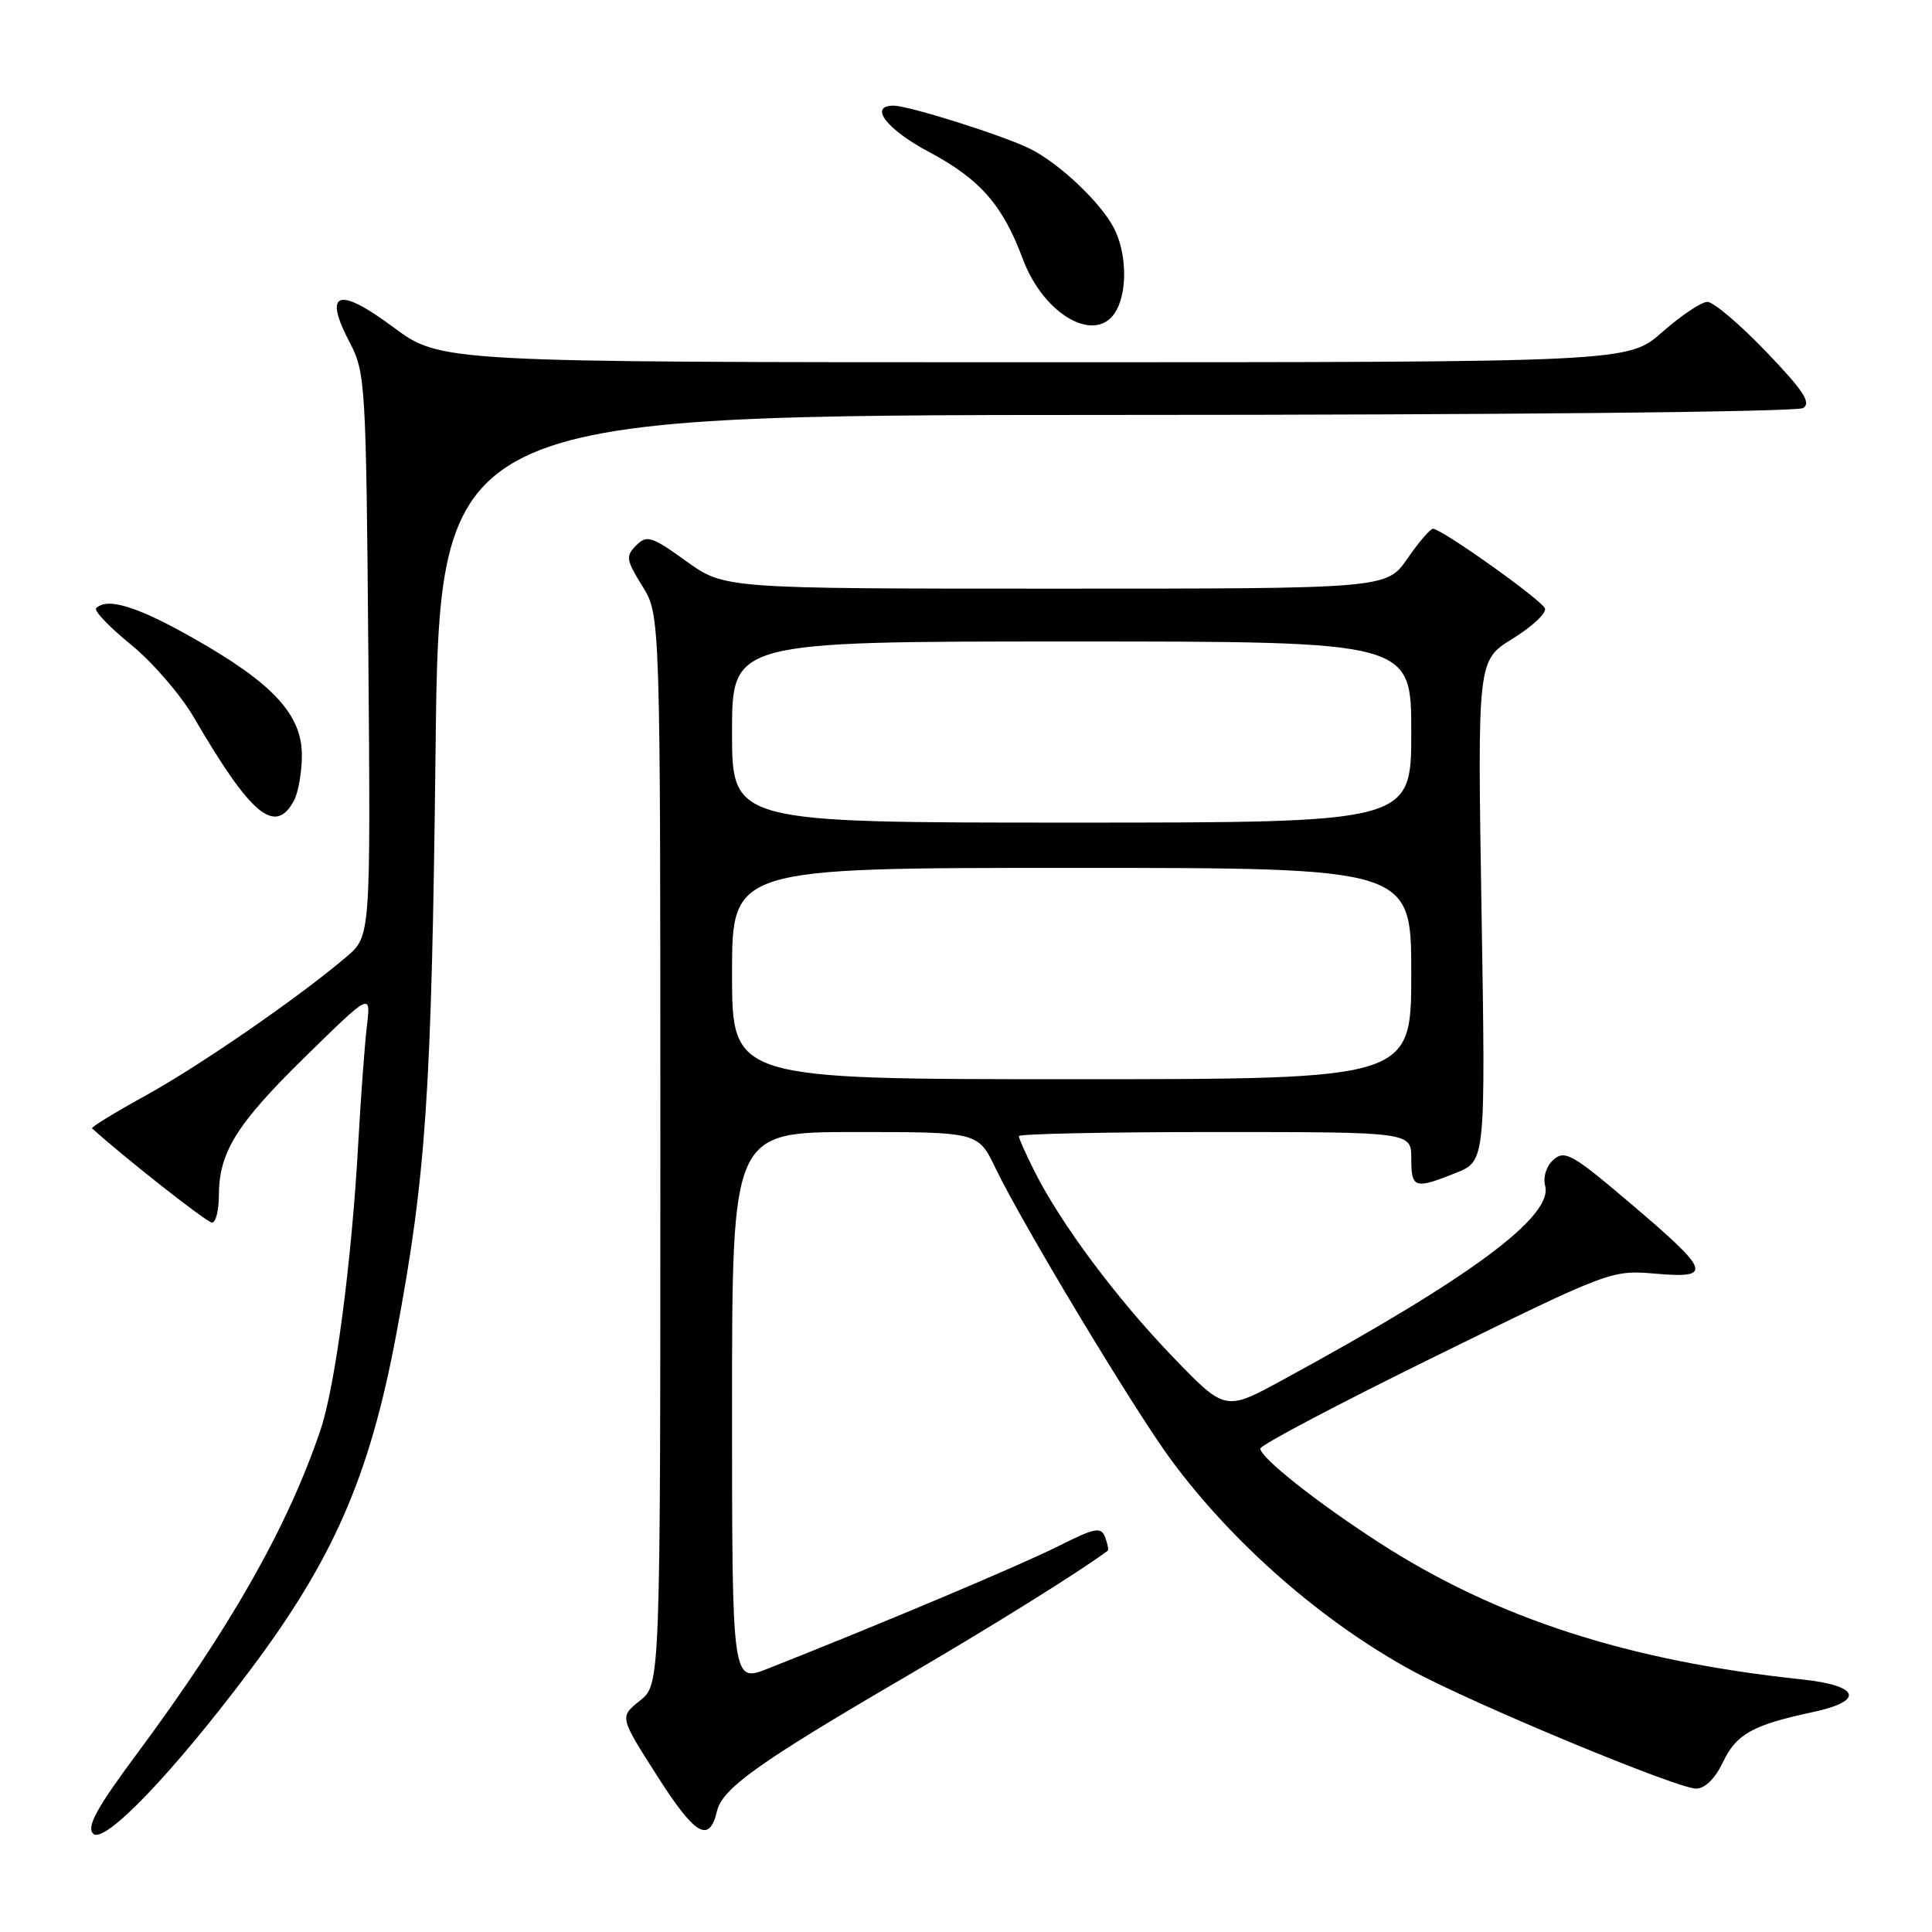<?xml version="1.0" encoding="UTF-8" standalone="no"?>
<!DOCTYPE svg PUBLIC "-//W3C//DTD SVG 1.1//EN" "http://www.w3.org/Graphics/SVG/1.1/DTD/svg11.dtd" >
<svg xmlns="http://www.w3.org/2000/svg" xmlns:xlink="http://www.w3.org/1999/xlink" version="1.1" viewBox="0 0 256 256">
 <g >
 <path fill="currentColor"
d=" M 33.04 221.44 C 44.15 206.66 48.95 195.68 52.47 177.00 C 56.46 155.81 57.19 144.96 57.71 99.75 C 58.22 55.00 58.22 55.00 147.86 54.98 C 199.01 54.98 238.11 54.58 238.92 54.07 C 240.03 53.37 238.96 51.75 234.01 46.59 C 230.53 42.96 227.04 40.00 226.24 40.00 C 225.45 40.00 222.76 41.80 220.26 44.00 C 215.72 48.00 215.72 48.00 137.05 48.00 C 58.38 48.00 58.38 48.00 52.10 43.34 C 44.78 37.90 42.78 38.62 46.35 45.40 C 48.42 49.35 48.51 50.86 48.81 86.77 C 49.11 124.04 49.11 124.04 45.92 126.77 C 39.75 132.05 26.43 141.25 19.20 145.22 C 15.19 147.43 12.04 149.36 12.20 149.51 C 16.44 153.36 27.42 162.00 28.09 162.00 C 28.59 162.00 29.00 160.41 29.00 158.47 C 29.00 152.69 31.32 148.96 40.47 140.00 C 49.15 131.50 49.15 131.50 48.61 136.00 C 48.32 138.47 47.80 145.45 47.47 151.50 C 46.60 167.21 44.43 183.69 42.46 189.50 C 38.14 202.27 30.58 215.62 18.14 232.39 C 12.80 239.57 11.45 242.05 12.34 242.97 C 13.78 244.45 22.81 235.06 33.04 221.44 Z  M 95.01 239.97 C 95.71 236.99 100.55 233.53 119.50 222.47 C 131.25 215.61 142.84 208.40 146.77 205.49 C 146.92 205.38 146.77 204.56 146.43 203.68 C 145.89 202.27 145.09 202.43 140.16 204.91 C 135.25 207.38 116.79 215.16 101.75 221.10 C 97.00 222.97 97.00 222.97 97.00 186.49 C 97.00 150.00 97.00 150.00 113.30 150.00 C 129.60 150.00 129.60 150.00 131.89 154.75 C 135.52 162.29 150.35 186.92 155.22 193.50 C 163.41 204.57 175.19 214.87 187.07 221.35 C 195.17 225.76 222.22 237.00 224.74 237.00 C 225.92 237.00 227.26 235.67 228.31 233.48 C 230.08 229.77 232.22 228.57 240.21 226.86 C 247.13 225.38 246.44 223.35 238.75 222.53 C 215.73 220.09 198.25 214.43 182.72 204.39 C 174.44 199.04 167.00 193.14 167.00 191.94 C 167.00 191.48 177.46 185.97 190.25 179.69 C 213.37 168.33 213.53 168.27 219.38 168.77 C 227.04 169.42 226.71 168.51 215.92 159.35 C 208.38 152.94 207.33 152.35 205.86 153.66 C 204.90 154.50 204.44 155.95 204.74 157.12 C 205.81 161.20 194.78 169.35 169.92 182.87 C 162.34 187.00 162.34 187.00 155.36 179.75 C 147.94 172.04 140.61 162.21 137.12 155.29 C 135.95 152.97 135.00 150.84 135.00 150.54 C 135.00 150.24 146.70 150.00 161.00 150.00 C 187.00 150.00 187.00 150.00 187.00 153.50 C 187.00 157.47 187.43 157.61 192.91 155.42 C 196.85 153.84 196.85 153.84 196.31 120.67 C 195.77 87.50 195.77 87.50 200.43 84.63 C 202.99 83.05 204.92 81.25 204.72 80.63 C 204.38 79.57 191.22 70.20 189.89 70.06 C 189.55 70.03 188.02 71.80 186.50 74.00 C 183.73 78.00 183.73 78.00 139.87 78.00 C 96.00 78.00 96.00 78.00 90.93 74.36 C 86.33 71.05 85.71 70.86 84.30 72.27 C 82.88 73.69 82.96 74.19 85.12 77.67 C 87.50 81.50 87.50 81.50 87.50 152.34 C 87.50 223.19 87.50 223.19 84.79 225.35 C 82.09 227.50 82.09 227.50 87.08 235.32 C 92.12 243.22 93.98 244.32 95.01 239.97 Z  M 38.96 106.07 C 39.53 105.00 40.00 102.30 40.00 100.05 C 40.00 94.66 36.11 90.48 25.52 84.51 C 18.14 80.33 14.20 79.13 12.74 80.59 C 12.42 80.92 14.48 83.08 17.32 85.39 C 20.17 87.70 23.93 92.05 25.68 95.05 C 33.27 108.07 36.47 110.72 38.96 106.07 Z  M 147.96 41.07 C 149.42 38.34 149.25 33.38 147.59 30.20 C 145.79 26.77 140.39 21.67 136.50 19.72 C 133.00 17.97 120.43 14.00 118.39 14.00 C 115.07 14.00 117.47 17.14 123.09 20.13 C 129.86 23.74 132.86 27.16 135.52 34.30 C 138.36 41.91 145.45 45.77 147.96 41.07 Z  M 97.00 129.00 C 97.00 115.00 97.00 115.00 142.00 115.00 C 187.00 115.00 187.00 115.00 187.00 129.00 C 187.00 143.00 187.00 143.00 142.00 143.00 C 97.00 143.00 97.00 143.00 97.00 129.00 Z  M 97.00 97.00 C 97.00 85.00 97.00 85.00 142.00 85.00 C 187.00 85.00 187.00 85.00 187.00 97.00 C 187.00 109.00 187.00 109.00 142.00 109.00 C 97.00 109.00 97.00 109.00 97.00 97.00 Z "/>
</g>
</svg>
